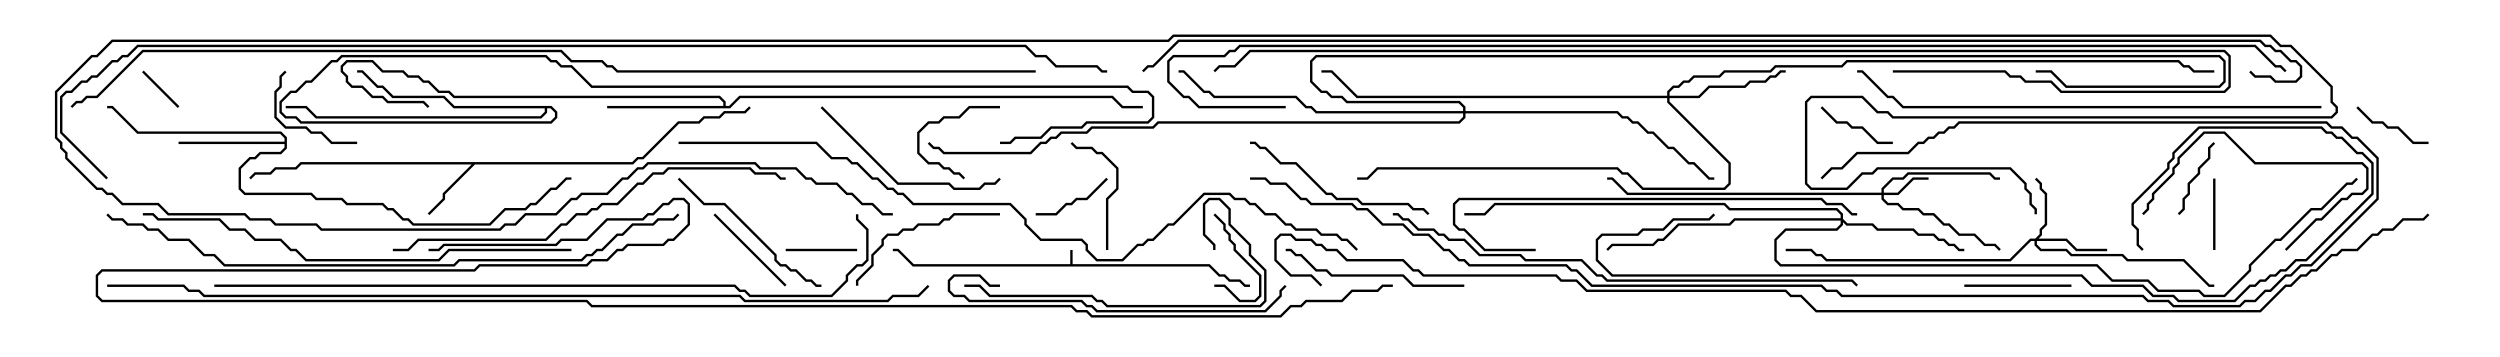 <svg version="1.1" width="105" height="15" xmlns="http://www.w3.org/2000/svg"><path d="M44.95,11.093L44.95,10.5L45.05,10.5L45.05,11.093L50.806,11.093L51.235,11.521L51.449,11.521L51.664,11.736L52.092,11.736L52.306,11.95L52.5,11.95L52.5,12.05L52.265,12.05L52.051,11.836L51.622,11.836L51.408,11.621L51.194,11.621L50.765,11.193L38.336,11.193L37.694,10.55L37.5,10.55L37.5,10.45L37.735,10.45L38.378,11.093z" stroke="none"/><path d="M26.551,6.807L26.765,6.593L26.979,6.593L28.479,5.093L29.336,5.093L29.551,4.879L30.194,4.879L30.408,4.664L31.265,4.664L31.465,4.465L31.535,4.535L31.306,4.764L30.449,4.764L30.235,4.979L29.592,4.979L29.378,5.193L28.521,5.193L27.021,6.693L26.806,6.693L26.592,6.907L19.949,6.907L18.693,8.164L18.693,8.378L18.035,9.035L17.965,8.965L18.593,8.336L18.593,8.122L19.808,6.907L12.664,6.907L12.449,7.121L11.592,7.121L11.378,7.336L10.735,7.336L10.535,7.535L10.465,7.465L10.694,7.236L11.336,7.236L11.551,7.021L12.408,7.021L12.622,6.807z" stroke="none"/><path d="M11.95,5.95L11.95,5.806L11.765,5.621L5.765,5.621L4.694,4.55L4.5,4.55L4.5,4.45L4.735,4.45L5.806,5.521L11.806,5.521L12.05,5.765L12.05,6.235L11.806,6.479L10.949,6.479L10.735,6.693L10.521,6.693L10.121,7.092L10.121,7.908L10.306,8.093L13.092,8.093L13.306,8.307L14.378,8.307L14.592,8.521L16.092,8.521L16.306,8.736L16.521,8.736L16.949,9.164L17.164,9.164L17.378,9.379L20.551,9.379L21.194,8.736L22.051,8.736L22.265,8.521L22.479,8.521L23.122,7.879L23.336,7.879L23.765,7.45L24,7.45L24,7.55L23.806,7.55L23.378,7.979L23.164,7.979L22.521,8.621L22.306,8.621L22.092,8.836L21.235,8.836L20.592,9.479L17.336,9.479L17.122,9.264L16.908,9.264L16.479,8.836L16.265,8.836L16.051,8.621L14.551,8.621L14.336,8.407L13.265,8.407L13.051,8.193L10.265,8.193L10.021,7.949L10.021,7.051L10.479,6.593L10.694,6.593L10.908,6.379L11.765,6.379L11.95,6.194L11.95,6.05L7.5,6.05L7.5,5.95z" stroke="none"/><path d="M30.379,4.45L30.379,4.306L30.194,4.121L19.051,4.121L18.836,3.907L18.408,3.907L17.979,3.479L17.765,3.479L17.551,3.264L17.122,3.264L16.908,3.05L16.051,3.05L15.622,2.621L14.592,2.621L14.407,2.806L14.407,2.979L14.621,3.194L14.621,3.408L14.806,3.593L15.235,3.593L15.664,4.021L16.092,4.021L16.306,4.236L17.806,4.236L18.035,4.465L17.965,4.535L17.765,4.336L16.265,4.336L16.051,4.121L15.622,4.121L15.194,3.693L14.765,3.693L14.521,3.449L14.521,3.235L14.307,3.021L14.307,2.765L14.551,2.521L15.664,2.521L16.092,2.95L16.949,2.95L17.164,3.164L17.592,3.164L17.806,3.379L18.021,3.379L18.449,3.807L18.878,3.807L19.092,4.021L30.235,4.021L30.479,4.265L30.479,4.45L30.622,4.45L31.051,4.021L46.735,4.021L47.164,4.45L48,4.45L48,4.55L47.122,4.55L46.694,4.121L31.092,4.121L30.664,4.55L25.5,4.55L25.5,4.45z" stroke="none"/><path d="M23.164,4.45L23.407,4.694L23.407,4.949L23.164,5.193L12.622,5.193L12.408,4.979L11.979,4.979L11.736,4.735L11.736,4.265L12.194,3.807L12.408,3.807L12.836,3.379L13.051,3.379L13.908,2.521L14.122,2.521L14.336,2.307L22.949,2.307L23.164,2.521L23.378,2.521L23.592,2.736L24.021,2.736L24.878,3.593L47.378,3.593L47.592,3.807L48.235,3.807L48.479,4.051L48.479,4.949L48.235,5.193L45.664,5.193L45.449,5.407L44.164,5.407L43.735,5.836L42.664,5.836L42.449,6.05L42,6.05L42,5.95L42.408,5.95L42.622,5.736L43.694,5.736L44.122,5.307L45.408,5.307L45.622,5.093L48.194,5.093L48.379,4.908L48.379,4.092L48.194,3.907L47.551,3.907L47.336,3.693L24.836,3.693L23.979,2.836L23.551,2.836L23.336,2.621L23.122,2.621L22.908,2.407L14.378,2.407L14.164,2.621L13.949,2.621L13.092,3.479L12.878,3.479L12.449,3.907L12.235,3.907L11.836,4.306L11.836,4.694L12.021,4.879L12.449,4.879L12.664,5.093L23.122,5.093L23.307,4.908L23.307,4.735L23.122,4.55L22.979,4.55L22.979,4.735L22.735,4.979L13.265,4.979L12.836,4.55L12,4.55L12,4.45L12.878,4.45L13.306,4.879L22.694,4.879L22.879,4.694L22.879,4.55L19.051,4.55L18.622,4.121L16.479,4.121L16.051,3.693L15.836,3.693L15.194,3.05L15,3.05L15,2.95L15.235,2.95L15.878,3.593L16.092,3.593L16.521,4.021L18.664,4.021L19.092,4.45z" stroke="none"/><path d="M79.021,8.093L79.021,7.908L79.479,7.45L79.908,7.45L80.122,7.236L83.592,7.236L83.806,7.45L84,7.45L84,7.55L83.765,7.55L83.551,7.336L80.164,7.336L79.949,7.55L79.521,7.55L79.121,7.949L79.121,8.093L79.694,8.093L80.336,7.45L81,7.45L81,7.55L80.378,7.55L79.735,8.193L79.121,8.193L79.121,8.336L79.306,8.521L79.735,8.521L79.949,8.736L80.592,8.736L80.806,8.95L81.235,8.95L81.664,9.379L81.878,9.379L82.306,9.807L82.949,9.807L83.378,10.236L83.806,10.236L84.035,10.465L83.965,10.535L83.765,10.336L83.336,10.336L82.908,9.907L82.265,9.907L81.836,9.479L81.622,9.479L81.194,9.05L80.765,9.05L80.551,8.836L79.908,8.836L79.694,8.621L79.265,8.621L79.021,8.378L79.021,8.193L68.336,8.193L67.694,7.55L67.5,7.55L67.5,7.45L67.735,7.45L68.378,8.093z" stroke="none"/><path d="M85.479,10.021L85.664,9.836L85.664,9.622L85.879,9.408L85.879,8.164L85.664,7.949L85.664,7.735L85.465,7.535L85.535,7.465L85.764,7.694L85.764,7.908L85.979,8.122L85.979,9.449L85.764,9.664L85.764,9.878L85.621,10.021L86.806,10.021L87.235,10.45L88.5,10.45L88.5,10.55L87.194,10.55L86.765,10.121L85.55,10.121L85.55,10.265L85.735,10.45L86.806,10.45L87.021,10.664L89.164,10.664L89.378,10.879L91.735,10.879L92.806,11.95L93,11.95L93,12.05L92.765,12.05L91.694,10.979L89.336,10.979L89.122,10.764L86.979,10.764L86.765,10.55L85.694,10.55L85.45,10.306L85.45,10.121L85.306,10.121L84.449,10.979L76.694,10.979L76.479,10.764L76.265,10.764L76.051,10.55L75,10.55L75,10.45L76.092,10.45L76.306,10.664L76.521,10.664L76.735,10.879L84.408,10.879L85.265,10.021z" stroke="none"/><path d="M70.021,4.021L70.021,3.836L70.265,3.593L70.479,3.593L70.694,3.379L70.908,3.379L71.122,3.164L72.194,3.164L72.408,2.95L74.336,2.95L74.551,2.736L77.336,2.736L77.551,2.521L91.521,2.521L91.735,2.736L91.949,2.736L92.164,2.95L93,2.95L93,3.05L92.122,3.05L91.908,2.836L91.694,2.836L91.479,2.621L77.592,2.621L77.378,2.836L74.592,2.836L74.378,3.05L72.449,3.05L72.235,3.264L71.164,3.264L70.949,3.479L70.735,3.479L70.521,3.693L70.306,3.693L70.121,3.878L70.121,4.021L71.336,4.021L71.765,3.593L73.265,3.593L73.479,3.379L74.122,3.379L74.336,3.164L74.551,3.164L74.765,2.95L75,2.95L75,3.05L74.806,3.05L74.592,3.264L74.378,3.264L74.164,3.479L73.521,3.479L73.306,3.693L71.806,3.693L71.378,4.121L70.121,4.121L70.121,4.265L72.693,6.836L72.693,7.735L72.449,7.979L68.979,7.979L68.336,7.336L68.122,7.336L67.908,7.121L57.878,7.121L57.449,7.55L57,7.55L57,7.45L57.408,7.45L57.836,7.021L67.949,7.021L68.164,7.236L68.378,7.236L69.021,7.879L72.408,7.879L72.593,7.694L72.593,6.878L70.021,4.306L70.021,4.121L56.979,4.121L55.908,3.05L55.5,3.05L55.5,2.95L55.949,2.95L57.021,4.021z" stroke="none"/><path d="M77.307,9.164L77.307,9.021L77.122,8.836L72.622,8.836L72.408,8.621L62.806,8.621L62.378,9.05L61.5,9.05L61.5,8.95L62.336,8.95L62.765,8.521L72.449,8.521L72.664,8.736L77.164,8.736L77.407,8.979L77.407,9.194L77.592,9.379L78.664,9.379L78.878,9.593L80.378,9.593L80.592,9.807L81.235,9.807L81.449,10.021L81.664,10.021L81.878,10.236L82.092,10.236L82.306,10.45L82.5,10.45L82.5,10.55L82.265,10.55L82.051,10.336L81.836,10.336L81.622,10.121L81.408,10.121L81.194,9.907L80.551,9.907L80.336,9.693L78.836,9.693L78.622,9.479L77.551,9.479L77.407,9.335L77.407,9.449L77.164,9.693L75.021,9.693L74.621,10.092L74.621,10.908L74.806,11.093L88.092,11.093L88.735,11.736L90.235,11.736L90.664,12.164L92.378,12.164L92.592,12.379L93.408,12.379L94.45,11.336L94.45,11.122L95.551,10.021L95.765,10.021L97.051,8.736L97.479,8.736L98.551,7.664L98.765,7.664L98.965,7.465L99.035,7.535L98.806,7.764L98.592,7.764L97.521,8.836L97.092,8.836L95.806,10.121L95.592,10.121L94.55,11.164L94.55,11.378L93.449,12.479L92.551,12.479L92.336,12.264L90.622,12.264L90.194,11.836L88.694,11.836L88.051,11.193L74.765,11.193L74.521,10.949L74.521,10.051L74.979,9.593L77.122,9.593L77.307,9.408L77.307,9.264L72.878,9.264L72.664,9.479L70.521,9.479L69.878,10.121L69.664,10.121L69.449,10.336L67.735,10.336L67.535,10.535L67.465,10.465L67.694,10.236L69.408,10.236L69.622,10.021L69.836,10.021L70.479,9.379L72.622,9.379L72.836,9.164z" stroke="none"/><path d="M61.45,4.664L61.45,4.521L61.265,4.336L56.551,4.336L56.336,4.121L55.908,4.121L55.694,3.907L55.479,3.907L55.021,3.449L55.021,2.551L55.265,2.307L93.235,2.307L93.479,2.551L93.479,3.449L93.235,3.693L86.765,3.693L86.122,3.05L85.5,3.05L85.5,2.95L86.164,2.95L86.806,3.593L93.194,3.593L93.379,3.408L93.379,2.592L93.194,2.407L55.306,2.407L55.121,2.592L55.121,3.408L55.521,3.807L55.735,3.807L55.949,4.021L56.378,4.021L56.592,4.236L61.306,4.236L61.55,4.479L61.55,4.664L67.949,4.664L68.164,4.879L68.378,4.879L68.592,5.093L68.806,5.093L69.235,5.521L69.449,5.521L70.092,6.164L70.306,6.164L70.949,6.807L71.164,6.807L71.806,7.45L72,7.45L72,7.55L71.765,7.55L71.122,6.907L70.908,6.907L70.265,6.264L70.051,6.264L69.408,5.621L69.194,5.621L68.765,5.193L68.551,5.193L68.336,4.979L68.122,4.979L67.908,4.764L61.55,4.764L61.55,4.949L61.306,5.193L48.664,5.193L48.449,5.407L45.878,5.407L45.664,5.621L44.592,5.621L44.378,5.836L44.164,5.836L43.949,6.05L43.735,6.05L43.306,6.479L39.622,6.479L39.408,6.264L39.194,6.264L38.965,6.035L39.035,5.965L39.235,6.164L39.449,6.164L39.664,6.379L43.265,6.379L43.694,5.95L43.908,5.95L44.122,5.736L44.336,5.736L44.551,5.521L45.622,5.521L45.836,5.307L48.408,5.307L48.622,5.093L61.265,5.093L61.45,4.908L61.45,4.764L55.265,4.764L55.051,4.55L54.836,4.55L54.408,4.121L50.979,4.121L50.765,3.907L50.551,3.907L49.694,3.05L49.5,3.05L49.5,2.95L49.735,2.95L50.592,3.807L50.806,3.807L51.021,4.021L54.449,4.021L54.878,4.45L55.092,4.45L55.306,4.664z" stroke="none"/><path d="M5.965,3.035L6.035,2.965L7.535,4.465L7.465,4.535z" stroke="none"/><path d="M33,10.55L33,10.45L36,10.45L36,10.55z" stroke="none"/><path d="M50.965,9.035L51.035,8.965L51.479,9.408L51.479,9.622L51.693,9.836L51.693,10.051L51.907,10.265L51.907,10.479L52.979,11.551L52.979,12.449L52.735,12.693L52.051,12.693L51.408,12.05L51,12.05L51,11.95L51.449,11.95L52.092,12.593L52.694,12.593L52.879,12.408L52.879,11.592L51.807,10.521L51.807,10.306L51.593,10.092L51.593,9.878L51.379,9.664L51.379,9.449z" stroke="none"/><path d="M92.95,7.5L93.05,7.5L93.05,10.5L92.95,10.5z" stroke="none"/><path d="M92.965,5.965L93.035,6.035L92.836,6.235L92.836,6.664L92.407,7.092L92.407,7.306L91.979,7.735L91.979,8.164L91.764,8.378L91.764,8.806L91.535,9.035L91.465,8.965L91.664,8.765L91.664,8.336L91.879,8.122L91.879,7.694L92.307,7.265L92.307,7.051L92.736,6.622L92.736,6.194z" stroke="none"/><path d="M79.5,5.95L79.5,6.05L78.836,6.05L78.194,5.407L77.765,5.407L77.551,5.193L77.122,5.193L76.465,4.535L76.535,4.465L77.164,5.093L77.592,5.093L77.806,5.307L78.235,5.307L78.878,5.95z" stroke="none"/><path d="M102,5.95L102,6.05L101.336,6.05L100.694,5.407L100.265,5.407L100.051,5.193L99.622,5.193L98.965,4.535L99.035,4.465L99.664,5.093L100.092,5.093L100.306,5.307L100.735,5.307L101.378,5.95z" stroke="none"/><path d="M46.465,7.465L46.535,7.535L45.664,8.407L45.235,8.407L45.021,8.621L44.806,8.621L44.378,9.05L43.5,9.05L43.5,8.95L44.336,8.95L44.765,8.521L44.979,8.521L45.194,8.307L45.622,8.307z" stroke="none"/><path d="M42,4.45L42,4.55L40.735,4.55L40.306,4.979L39.664,4.979L39.449,5.193L39.021,5.193L38.621,5.592L38.621,6.408L39.021,6.807L39.449,6.807L39.664,7.021L39.878,7.021L40.092,7.236L40.306,7.236L40.535,7.465L40.465,7.535L40.265,7.336L40.051,7.336L39.836,7.121L39.622,7.121L39.408,6.907L38.979,6.907L38.521,6.449L38.521,5.551L38.979,5.093L39.408,5.093L39.622,4.879L40.265,4.879L40.694,4.45z" stroke="none"/><path d="M29.965,9.035L30.035,8.965L33.035,11.965L32.965,12.035z" stroke="none"/><path d="M15,5.95L15,6.05L13.908,6.05L13.479,5.621L13.051,5.621L12.836,5.407L11.979,5.407L11.521,4.949L11.521,3.836L11.736,3.622L11.736,3.194L11.965,2.965L12.035,3.035L11.836,3.235L11.836,3.664L11.621,3.878L11.621,4.908L12.021,5.307L12.878,5.307L13.092,5.521L13.521,5.521L13.949,5.95z" stroke="none"/><path d="M82.5,12.05L82.5,11.95L87,11.95L87,12.05z" stroke="none"/><path d="M46.55,10.5L46.45,10.5L46.45,8.336L46.879,7.908L46.879,7.092L46.265,6.479L46.051,6.479L45.836,6.264L45.194,6.264L44.965,6.035L45.035,5.965L45.235,6.164L45.878,6.164L46.092,6.379L46.306,6.379L46.979,7.051L46.979,7.949L46.55,8.378z" stroke="none"/><path d="M96.035,10.535L95.965,10.465L97.265,9.164L97.479,9.164L98.336,8.307L98.551,8.307L98.765,8.093L99.194,8.093L99.379,7.908L99.379,7.092L99.194,6.907L94.694,6.907L93.408,5.621L92.592,5.621L91.55,6.664L91.55,6.878L91.336,7.092L91.336,7.306L90.479,8.164L90.479,8.378L90.264,8.592L90.264,8.806L90.035,9.035L89.965,8.965L90.164,8.765L90.164,8.551L90.379,8.336L90.379,8.122L91.236,7.265L91.236,7.051L91.45,6.836L91.45,6.622L92.551,5.521L93.449,5.521L94.735,6.807L99.235,6.807L99.479,7.051L99.479,7.949L99.235,8.193L98.806,8.193L98.592,8.407L98.378,8.407L97.521,9.264L97.306,9.264z" stroke="none"/><path d="M42,8.95L42,9.05L40.092,9.05L39.878,9.264L39.664,9.264L39.449,9.479L38.592,9.479L38.378,9.693L37.949,9.693L37.735,9.907L37.306,9.907L37.121,10.092L37.121,10.306L36.693,10.735L36.693,11.164L36.05,11.806L36.05,12L35.95,12L35.95,11.765L36.593,11.122L36.593,10.694L37.021,10.265L37.021,10.051L37.265,9.807L37.694,9.807L37.908,9.593L38.336,9.593L38.551,9.379L39.408,9.379L39.622,9.164L39.836,9.164L40.051,8.95z" stroke="none"/><path d="M28.465,7.535L28.535,7.465L29.592,8.521L30.449,8.521L32.621,10.694L32.621,10.908L32.806,11.093L33.021,11.093L33.235,11.307L33.449,11.307L33.878,11.736L34.092,11.736L34.306,11.95L34.5,11.95L34.5,12.05L34.265,12.05L34.051,11.836L33.836,11.836L33.408,11.407L33.194,11.407L32.979,11.193L32.765,11.193L32.521,10.949L32.521,10.735L30.408,8.621L29.551,8.621z" stroke="none"/><path d="M61.5,11.95L61.5,12.05L59.336,12.05L58.908,11.621L55.908,11.621L55.694,11.407L55.265,11.407L54.622,10.764L54.408,10.764L54.194,10.55L54,10.55L54,10.45L54.235,10.45L54.449,10.664L54.664,10.664L55.306,11.307L55.735,11.307L55.949,11.521L58.949,11.521L59.378,11.95z" stroke="none"/><path d="M34.465,4.535L34.535,4.465L37.735,7.664L39.878,7.664L40.092,7.879L41.122,7.879L41.336,7.664L41.765,7.664L41.965,7.465L42.035,7.535L41.806,7.764L41.378,7.764L41.164,7.979L40.051,7.979L39.836,7.764L37.694,7.764z" stroke="none"/><path d="M60.035,8.965L59.965,9.035L59.765,8.836L59.336,8.836L59.122,8.621L57.194,8.621L56.979,8.407L56.122,8.407L55.908,8.193L55.694,8.193L54.408,6.907L53.765,6.907L53.122,6.264L52.908,6.264L52.694,6.05L52.5,6.05L52.5,5.95L52.735,5.95L52.949,6.164L53.164,6.164L53.806,6.807L54.449,6.807L55.735,8.093L55.949,8.093L56.164,8.307L57.021,8.307L57.235,8.521L59.164,8.521L59.378,8.736L59.806,8.736z" stroke="none"/><path d="M51.05,10.5L50.95,10.5L50.95,10.306L50.521,9.878L50.521,8.551L50.765,8.307L51.235,8.307L51.693,8.765L51.693,9.408L52.55,10.265L52.55,10.694L53.193,11.336L53.193,12.664L52.949,12.907L46.479,12.907L46.265,12.693L46.051,12.693L45.836,12.479L41.551,12.479L41.122,12.05L40.5,12.05L40.5,11.95L41.164,11.95L41.592,12.379L45.878,12.379L46.092,12.593L46.306,12.593L46.521,12.807L52.908,12.807L53.093,12.622L53.093,11.378L52.45,10.735L52.45,10.306L51.593,9.449L51.593,8.806L51.194,8.407L50.806,8.407L50.621,8.592L50.621,9.836L51.05,10.265z" stroke="none"/><path d="M42,11.95L42,12.05L41.551,12.05L41.122,11.621L40.092,11.621L39.907,11.806L39.907,12.194L40.092,12.379L40.521,12.379L40.735,12.593L45.449,12.593L45.664,12.807L45.878,12.807L46.092,13.021L53.122,13.021L53.736,12.408L53.736,12.194L53.965,11.965L54.035,12.035L53.836,12.235L53.836,12.449L53.164,13.121L46.051,13.121L45.836,12.907L45.622,12.907L45.408,12.693L40.694,12.693L40.479,12.479L40.051,12.479L39.807,12.235L39.807,11.765L40.051,11.521L41.164,11.521L41.592,11.95z" stroke="none"/><path d="M64.5,10.45L64.5,10.55L62.336,10.55L61.479,9.693L61.265,9.693L61.021,9.449L61.021,8.551L61.265,8.307L76.521,8.307L76.735,8.521L77.378,8.521L77.806,8.95L78,8.95L78,9.05L77.765,9.05L77.336,8.621L76.694,8.621L76.479,8.407L61.306,8.407L61.121,8.592L61.121,9.408L61.306,9.593L61.521,9.593L62.378,10.45z" stroke="none"/><path d="M16.5,10.55L16.5,10.45L17.122,10.45L17.551,10.021L22.908,10.021L23.551,9.379L23.765,9.379L24.194,8.95L24.622,8.95L24.836,8.736L25.051,8.736L25.265,8.521L25.908,8.521L26.765,7.664L26.979,7.664L27.408,7.236L27.836,7.236L28.051,7.021L31.521,7.021L31.735,7.236L32.592,7.236L32.806,7.45L33,7.45L33,7.55L32.765,7.55L32.551,7.336L31.694,7.336L31.479,7.121L28.092,7.121L27.878,7.336L27.449,7.336L27.021,7.764L26.806,7.764L25.949,8.621L25.306,8.621L25.092,8.836L24.878,8.836L24.664,9.05L24.235,9.05L23.806,9.479L23.592,9.479L22.949,10.121L17.592,10.121L17.164,10.55z" stroke="none"/><path d="M90.035,10.465L89.965,10.535L89.736,10.306L89.736,9.664L89.521,9.449L89.521,8.551L91.021,7.051L91.021,6.836L91.236,6.622L91.236,6.408L92.336,5.307L97.521,5.307L97.735,5.521L97.949,5.521L98.164,5.736L98.378,5.736L99.021,6.379L99.235,6.379L99.693,6.836L99.693,8.164L96.878,10.979L96.449,10.979L96.021,11.407L95.806,11.407L95.592,11.621L95.378,11.621L95.164,11.836L94.949,11.836L94.735,12.05L94.521,12.05L93.878,12.693L91.479,12.693L91.265,12.479L90.408,12.479L89.979,12.05L87.836,12.05L87.408,11.621L67.694,11.621L67.021,10.949L67.021,10.051L67.265,9.807L68.765,9.807L68.979,9.593L69.836,9.593L70.265,9.164L71.765,9.164L71.965,8.965L72.035,9.035L71.806,9.264L70.306,9.264L69.878,9.693L69.021,9.693L68.806,9.907L67.306,9.907L67.121,10.092L67.121,10.908L67.735,11.521L87.449,11.521L87.878,11.95L90.021,11.95L90.449,12.379L91.306,12.379L91.521,12.593L93.836,12.593L94.479,11.95L94.694,11.95L94.908,11.736L95.122,11.736L95.336,11.521L95.551,11.521L95.765,11.307L95.979,11.307L96.408,10.879L96.836,10.879L99.593,8.122L99.593,6.878L99.194,6.479L98.979,6.479L98.336,5.836L98.122,5.836L97.908,5.621L97.694,5.621L97.479,5.407L92.378,5.407L91.336,6.449L91.336,6.664L91.121,6.878L91.121,7.092L89.621,8.592L89.621,9.408L89.836,9.622L89.836,10.265z" stroke="none"/><path d="M24,10.45L24,10.55L18.878,10.55L18.449,10.979L12.836,10.979L12.408,10.55L12.194,10.55L11.765,10.121L10.694,10.121L10.265,9.693L9.622,9.693L9.194,9.264L6.622,9.264L6.408,9.05L6,9.05L6,8.95L6.449,8.95L6.664,9.164L9.235,9.164L9.664,9.593L10.306,9.593L10.735,10.021L11.806,10.021L12.235,10.45L12.449,10.45L12.878,10.879L18.408,10.879L18.836,10.45z" stroke="none"/><path d="M97.5,4.45L97.5,4.55L79.908,4.55L79.479,4.121L79.265,4.121L78.194,3.05L78,3.05L78,2.95L78.235,2.95L79.306,4.021L79.521,4.021L79.949,4.45z" stroke="none"/><path d="M58.5,9.05L58.5,8.95L58.735,8.95L58.949,9.164L59.164,9.164L59.592,9.593L60.235,9.593L60.449,9.807L60.664,9.807L60.878,10.021L61.521,10.021L62.164,10.664L63.878,10.664L64.092,10.879L66.449,10.879L67.092,11.521L67.306,11.521L67.521,11.736L77.806,11.736L78.035,11.965L77.965,12.035L77.765,11.836L67.479,11.836L67.265,11.621L67.051,11.621L66.408,10.979L64.051,10.979L63.836,10.764L62.122,10.764L61.479,10.121L60.836,10.121L60.622,9.907L60.408,9.907L60.194,9.693L59.551,9.693L59.122,9.264L58.908,9.264L58.694,9.05z" stroke="none"/><path d="M28.465,8.965L28.535,9.035L28.306,9.264L27.664,9.264L27.449,9.479L26.592,9.479L26.164,9.907L25.949,9.907L25.306,10.55L25.092,10.55L24.878,10.764L24.664,10.764L24.449,10.979L19.306,10.979L19.092,11.193L9.408,11.193L8.979,10.764L8.551,10.764L7.908,10.121L7.051,10.121L6.622,9.693L6.194,9.693L5.979,9.479L5.336,9.479L5.122,9.264L4.694,9.264L4.465,9.035L4.535,8.965L4.735,9.164L5.164,9.164L5.378,9.379L6.021,9.379L6.235,9.593L6.664,9.593L7.092,10.021L7.949,10.021L8.592,10.664L9.021,10.664L9.449,11.093L19.051,11.093L19.265,10.879L24.408,10.879L24.622,10.664L24.836,10.664L25.051,10.45L25.265,10.45L25.908,9.807L26.122,9.807L26.551,9.379L27.408,9.379L27.622,9.164L28.265,9.164z" stroke="none"/><path d="M52.5,7.55L52.5,7.45L53.164,7.45L53.378,7.664L54.021,7.664L54.664,8.307L54.878,8.307L55.092,8.521L56.806,8.521L57.021,8.736L57.449,8.736L58.092,9.379L58.949,9.379L59.378,9.807L60.021,9.807L60.664,10.45L60.878,10.45L61.306,10.879L61.521,10.879L61.735,11.093L65.806,11.093L66.021,11.307L66.235,11.307L66.878,11.95L76.521,11.95L76.735,12.164L77.164,12.164L77.378,12.379L90.021,12.379L90.235,12.593L91.092,12.593L91.306,12.807L94.051,12.807L94.265,12.593L94.694,12.593L95.122,12.164L95.336,12.164L95.979,11.521L96.194,11.521L96.622,11.093L97.051,11.093L99.807,8.336L99.807,6.664L98.979,5.836L98.765,5.836L98.336,5.407L97.908,5.407L97.694,5.193L82.306,5.193L82.092,5.407L81.878,5.407L81.664,5.621L81.449,5.621L81.235,5.836L81.021,5.836L80.806,6.05L80.592,6.05L80.164,6.479L78.021,6.479L77.378,7.121L76.949,7.121L76.535,7.535L76.465,7.465L76.908,7.021L77.336,7.021L77.979,6.379L80.122,6.379L80.551,5.95L80.765,5.95L80.979,5.736L81.194,5.736L81.408,5.521L81.622,5.521L81.836,5.307L82.051,5.307L82.265,5.093L97.735,5.093L97.949,5.307L98.378,5.307L98.806,5.736L99.021,5.736L99.907,6.622L99.907,8.378L97.092,11.193L96.664,11.193L96.235,11.621L96.021,11.621L95.378,12.264L95.164,12.264L94.735,12.693L94.306,12.693L94.092,12.907L91.265,12.907L91.051,12.693L90.194,12.693L89.979,12.479L77.336,12.479L77.122,12.264L76.694,12.264L76.479,12.05L66.836,12.05L66.194,11.407L65.979,11.407L65.765,11.193L61.694,11.193L61.479,10.979L61.265,10.979L60.836,10.55L60.622,10.55L59.979,9.907L59.336,9.907L58.908,9.479L58.051,9.479L57.408,8.836L56.979,8.836L56.765,8.621L55.051,8.621L54.836,8.407L54.622,8.407L53.979,7.764L53.336,7.764L53.122,7.55z" stroke="none"/><path d="M9,12.05L9,11.95L30.878,11.95L31.092,12.164L31.306,12.164L31.521,12.379L34.908,12.379L35.521,11.765L35.521,11.551L35.979,11.093L36.194,11.093L36.379,10.908L36.379,9.664L35.95,9.235L35.95,9L36.05,9L36.05,9.194L36.479,9.622L36.479,10.949L36.235,11.193L36.021,11.193L35.621,11.592L35.621,11.806L34.949,12.479L31.479,12.479L31.265,12.264L31.051,12.264L30.836,12.05z" stroke="none"/><path d="M79.5,3.05L79.5,2.95L84.235,2.95L84.449,3.164L84.878,3.164L85.092,3.379L86.164,3.379L86.592,3.807L93.408,3.807L93.593,3.622L93.593,2.378L93.408,2.193L52.521,2.193L51.878,2.836L51.235,2.836L51.035,3.035L50.965,2.965L51.194,2.736L51.836,2.736L52.479,2.093L93.449,2.093L93.693,2.336L93.693,3.664L93.449,3.907L86.551,3.907L86.122,3.479L85.051,3.479L84.836,3.264L84.408,3.264L84.194,3.05z" stroke="none"/><path d="M57.035,10.465L56.965,10.535L56.551,10.121L56.336,10.121L56.122,9.907L55.479,9.907L55.265,9.693L54.408,9.693L54.194,9.479L53.979,9.479L53.551,9.05L53.122,9.05L52.694,8.621L52.479,8.621L52.265,8.407L51.836,8.407L51.622,8.193L50.592,8.193L49.306,9.479L49.092,9.479L48.449,10.121L48.235,10.121L48.021,10.336L47.806,10.336L47.164,10.979L46.051,10.979L45.593,10.521L45.593,10.306L45.408,10.121L43.694,10.121L43.021,9.449L43.021,9.235L42.408,8.621L38.336,8.621L37.908,8.193L37.694,8.193L37.479,7.979L37.265,7.979L36.836,7.55L36.622,7.55L35.979,6.907L35.765,6.907L35.551,6.693L34.908,6.693L34.265,6.05L28.5,6.05L28.5,5.95L34.306,5.95L34.949,6.593L35.592,6.593L35.806,6.807L36.021,6.807L36.664,7.45L36.878,7.45L37.306,7.879L37.521,7.879L37.735,8.093L37.949,8.093L38.378,8.521L42.449,8.521L43.121,9.194L43.121,9.408L43.735,10.021L45.449,10.021L45.693,10.265L45.693,10.479L46.092,10.879L47.122,10.879L47.765,10.236L47.979,10.236L48.194,10.021L48.408,10.021L49.051,9.379L49.265,9.379L50.551,8.093L51.664,8.093L51.878,8.307L52.306,8.307L52.521,8.521L52.735,8.521L53.164,8.95L53.592,8.95L54.021,9.379L54.235,9.379L54.449,9.593L55.306,9.593L55.521,9.807L56.164,9.807L56.378,10.021L56.592,10.021z" stroke="none"/><path d="M4.5,12.05L4.5,11.95L7.735,11.95L7.949,12.164L8.378,12.164L8.592,12.379L31.092,12.379L31.306,12.593L37.265,12.593L37.479,12.379L38.551,12.379L38.965,11.965L39.035,12.035L38.592,12.479L37.521,12.479L37.306,12.693L31.265,12.693L31.051,12.479L8.551,12.479L8.336,12.264L7.908,12.264L7.694,12.05z" stroke="none"/><path d="M18,10.55L18,10.45L18.408,10.45L18.622,10.236L23.336,10.236L23.551,10.021L24.622,10.021L25.479,9.164L26.979,9.164L27.194,8.95L27.408,8.95L27.836,8.521L28.051,8.521L28.265,8.307L28.735,8.307L28.979,8.551L28.979,9.449L28.306,10.121L28.092,10.121L27.878,10.336L26.378,10.336L26.164,10.55L25.949,10.55L25.521,10.979L24.878,10.979L24.664,11.193L20.164,11.193L19.949,11.407L4.306,11.407L4.121,11.592L4.121,12.408L4.306,12.593L24.664,12.593L24.878,12.807L45.021,12.807L45.235,13.021L45.664,13.021L45.878,13.236L53.765,13.236L54.194,12.807L54.622,12.807L54.836,12.593L56.336,12.593L56.765,12.164L57.836,12.164L58.051,11.95L58.5,11.95L58.5,12.05L58.092,12.05L57.878,12.264L56.806,12.264L56.378,12.693L54.878,12.693L54.664,12.907L54.235,12.907L53.806,13.336L45.836,13.336L45.622,13.121L45.194,13.121L44.979,12.907L24.836,12.907L24.622,12.693L4.265,12.693L4.021,12.449L4.021,11.551L4.265,11.307L19.908,11.307L20.122,11.093L24.622,11.093L24.836,10.879L25.479,10.879L25.908,10.45L26.122,10.45L26.336,10.236L27.836,10.236L28.051,10.021L28.265,10.021L28.879,9.408L28.879,8.592L28.694,8.407L28.306,8.407L28.092,8.621L27.878,8.621L27.449,9.05L27.235,9.05L27.021,9.264L25.521,9.264L24.664,10.121L23.592,10.121L23.378,10.336L18.664,10.336L18.449,10.55z" stroke="none"/><path d="M43.5,2.95L43.5,3.05L25.908,3.05L25.694,2.836L25.479,2.836L25.265,2.621L23.979,2.621L23.551,2.193L6.021,2.193L4.092,4.121L3.664,4.121L3.449,4.336L3.235,4.336L3.035,4.535L2.965,4.465L3.194,4.236L3.408,4.236L3.622,4.021L4.051,4.021L5.979,2.093L23.592,2.093L24.021,2.521L25.306,2.521L25.521,2.736L25.735,2.736L25.949,2.95z" stroke="none"/><path d="M54,4.45L54,4.55L50.336,4.55L49.908,4.121L49.694,4.121L49.021,3.449L49.021,2.551L49.265,2.307L51.408,2.307L51.622,2.093L51.836,2.093L52.051,1.879L94.735,1.879L95.592,2.736L95.806,2.736L96.035,2.965L95.965,3.035L95.765,2.836L95.551,2.836L94.694,1.979L52.092,1.979L51.878,2.193L51.664,2.193L51.449,2.407L49.306,2.407L49.121,2.592L49.121,3.408L49.735,4.021L49.949,4.021L50.378,4.45z" stroke="none"/><path d="M4.535,7.465L4.465,7.535L2.521,5.592L2.521,4.051L2.765,3.807L2.979,3.807L3.408,3.379L3.622,3.379L3.836,3.164L4.051,3.164L4.694,2.521L4.908,2.521L5.122,2.307L5.336,2.307L5.765,1.879L43.092,1.879L43.521,2.307L43.949,2.307L44.378,2.736L46.092,2.736L46.306,2.95L46.5,2.95L46.5,3.05L46.265,3.05L46.051,2.836L44.336,2.836L43.908,2.407L43.479,2.407L43.051,1.979L5.806,1.979L5.378,2.407L5.164,2.407L4.949,2.621L4.735,2.621L4.092,3.264L3.878,3.264L3.664,3.479L3.449,3.479L3.021,3.907L2.806,3.907L2.621,4.092L2.621,5.551z" stroke="none"/><path d="M94.465,3.035L94.535,2.965L94.735,3.164L95.378,3.164L95.592,3.379L96.408,3.379L96.593,3.194L96.593,2.806L96.408,2.621L96.194,2.621L95.765,2.193L95.551,2.193L95.336,1.979L95.122,1.979L94.908,1.764L49.521,1.764L48.449,2.836L48.235,2.836L48.035,3.035L47.965,2.965L48.194,2.736L48.408,2.736L49.479,1.664L94.949,1.664L95.164,1.879L95.378,1.879L95.592,2.093L95.806,2.093L96.235,2.521L96.449,2.521L96.693,2.765L96.693,3.235L96.449,3.479L95.551,3.479L95.336,3.264L94.694,3.264z" stroke="none"/><path d="M55.535,11.965L55.465,12.035L55.051,11.621L54.194,11.621L53.521,10.949L53.521,10.051L53.765,9.807L54.235,9.807L54.449,10.021L55.092,10.021L55.306,10.236L55.521,10.236L55.735,10.45L56.164,10.45L56.592,10.879L58.949,10.879L59.378,11.307L59.592,11.307L59.806,11.521L65.378,11.521L65.592,11.736L66.235,11.736L66.664,12.164L75.021,12.164L75.235,12.379L75.664,12.379L76.306,13.021L94.908,13.021L95.979,11.95L96.194,11.95L96.622,11.521L96.836,11.521L97.051,11.307L97.265,11.307L97.908,10.664L98.122,10.664L98.336,10.45L98.979,10.45L99.622,9.807L99.836,9.807L100.051,9.593L100.479,9.593L100.908,9.164L101.765,9.164L101.965,8.965L102.035,9.035L101.806,9.264L100.949,9.264L100.521,9.693L100.092,9.693L99.878,9.907L99.664,9.907L99.021,10.55L98.378,10.55L98.164,10.764L97.949,10.764L97.306,11.407L97.092,11.407L96.878,11.621L96.664,11.621L96.235,12.05L96.021,12.05L94.949,13.121L76.265,13.121L75.622,12.479L75.194,12.479L74.979,12.264L66.622,12.264L66.194,11.836L65.551,11.836L65.336,11.621L59.765,11.621L59.551,11.407L59.336,11.407L58.908,10.979L56.551,10.979L56.122,10.55L55.694,10.55L55.479,10.336L55.265,10.336L55.051,10.121L54.408,10.121L54.194,9.907L53.806,9.907L53.621,10.092L53.621,10.908L54.235,11.521L55.092,11.521z" stroke="none"/><path d="M37.5,8.95L37.5,9.05L37.051,9.05L36.622,8.621L36.194,8.621L35.765,8.193L35.551,8.193L35.122,7.764L34.265,7.764L34.051,7.55L33.836,7.55L33.408,7.121L31.908,7.121L31.694,6.907L27.235,6.907L27.021,7.121L26.806,7.121L26.378,7.55L26.164,7.55L25.521,8.193L24.449,8.193L24.235,8.407L24.021,8.407L23.378,9.05L22.092,9.05L21.664,9.479L21.235,9.479L21.021,9.693L13.479,9.693L13.265,9.479L11.551,9.479L11.336,9.264L10.479,9.264L10.265,9.05L7.051,9.05L6.622,8.621L5.122,8.621L4.694,8.193L4.479,8.193L4.265,7.979L4.051,7.979L2.736,6.664L2.736,6.449L2.521,6.235L2.521,6.021L2.307,5.806L2.307,3.836L3.836,2.307L4.051,2.307L4.694,1.664L49.051,1.664L49.265,1.45L95.378,1.45L95.806,1.879L96.235,1.879L97.979,3.622L97.979,4.265L98.193,4.479L98.193,4.735L97.949,4.979L79.479,4.979L79.265,4.764L78.836,4.764L78.194,4.121L76.092,4.121L75.907,4.306L75.907,7.694L76.092,7.879L77.551,7.879L78.194,7.236L78.622,7.236L78.836,7.021L84.449,7.021L85.121,7.694L85.121,7.908L85.336,8.122L85.336,8.551L85.55,8.765L85.55,9L85.45,9L85.45,8.806L85.236,8.592L85.236,8.164L85.021,7.949L85.021,7.735L84.408,7.121L78.878,7.121L78.664,7.336L78.235,7.336L77.592,7.979L76.051,7.979L75.807,7.735L75.807,4.265L76.051,4.021L78.235,4.021L78.878,4.664L79.306,4.664L79.521,4.879L97.908,4.879L98.093,4.694L98.093,4.521L97.879,4.306L97.879,3.664L96.194,1.979L95.765,1.979L95.336,1.55L49.306,1.55L49.092,1.764L4.735,1.764L4.092,2.407L3.878,2.407L2.407,3.878L2.407,5.765L2.621,5.979L2.621,6.194L2.836,6.408L2.836,6.622L4.092,7.879L4.306,7.879L4.521,8.093L4.735,8.093L5.164,8.521L6.664,8.521L7.092,8.95L10.306,8.95L10.521,9.164L11.378,9.164L11.592,9.379L13.306,9.379L13.521,9.593L20.979,9.593L21.194,9.379L21.622,9.379L22.051,8.95L23.336,8.95L23.979,8.307L24.194,8.307L24.408,8.093L25.479,8.093L26.122,7.45L26.336,7.45L26.765,7.021L26.979,7.021L27.194,6.807L31.735,6.807L31.949,7.021L33.449,7.021L33.878,7.45L34.092,7.45L34.306,7.664L35.164,7.664L35.592,8.093L35.806,8.093L36.235,8.521L36.664,8.521L37.092,8.95z" stroke="none"/></svg>